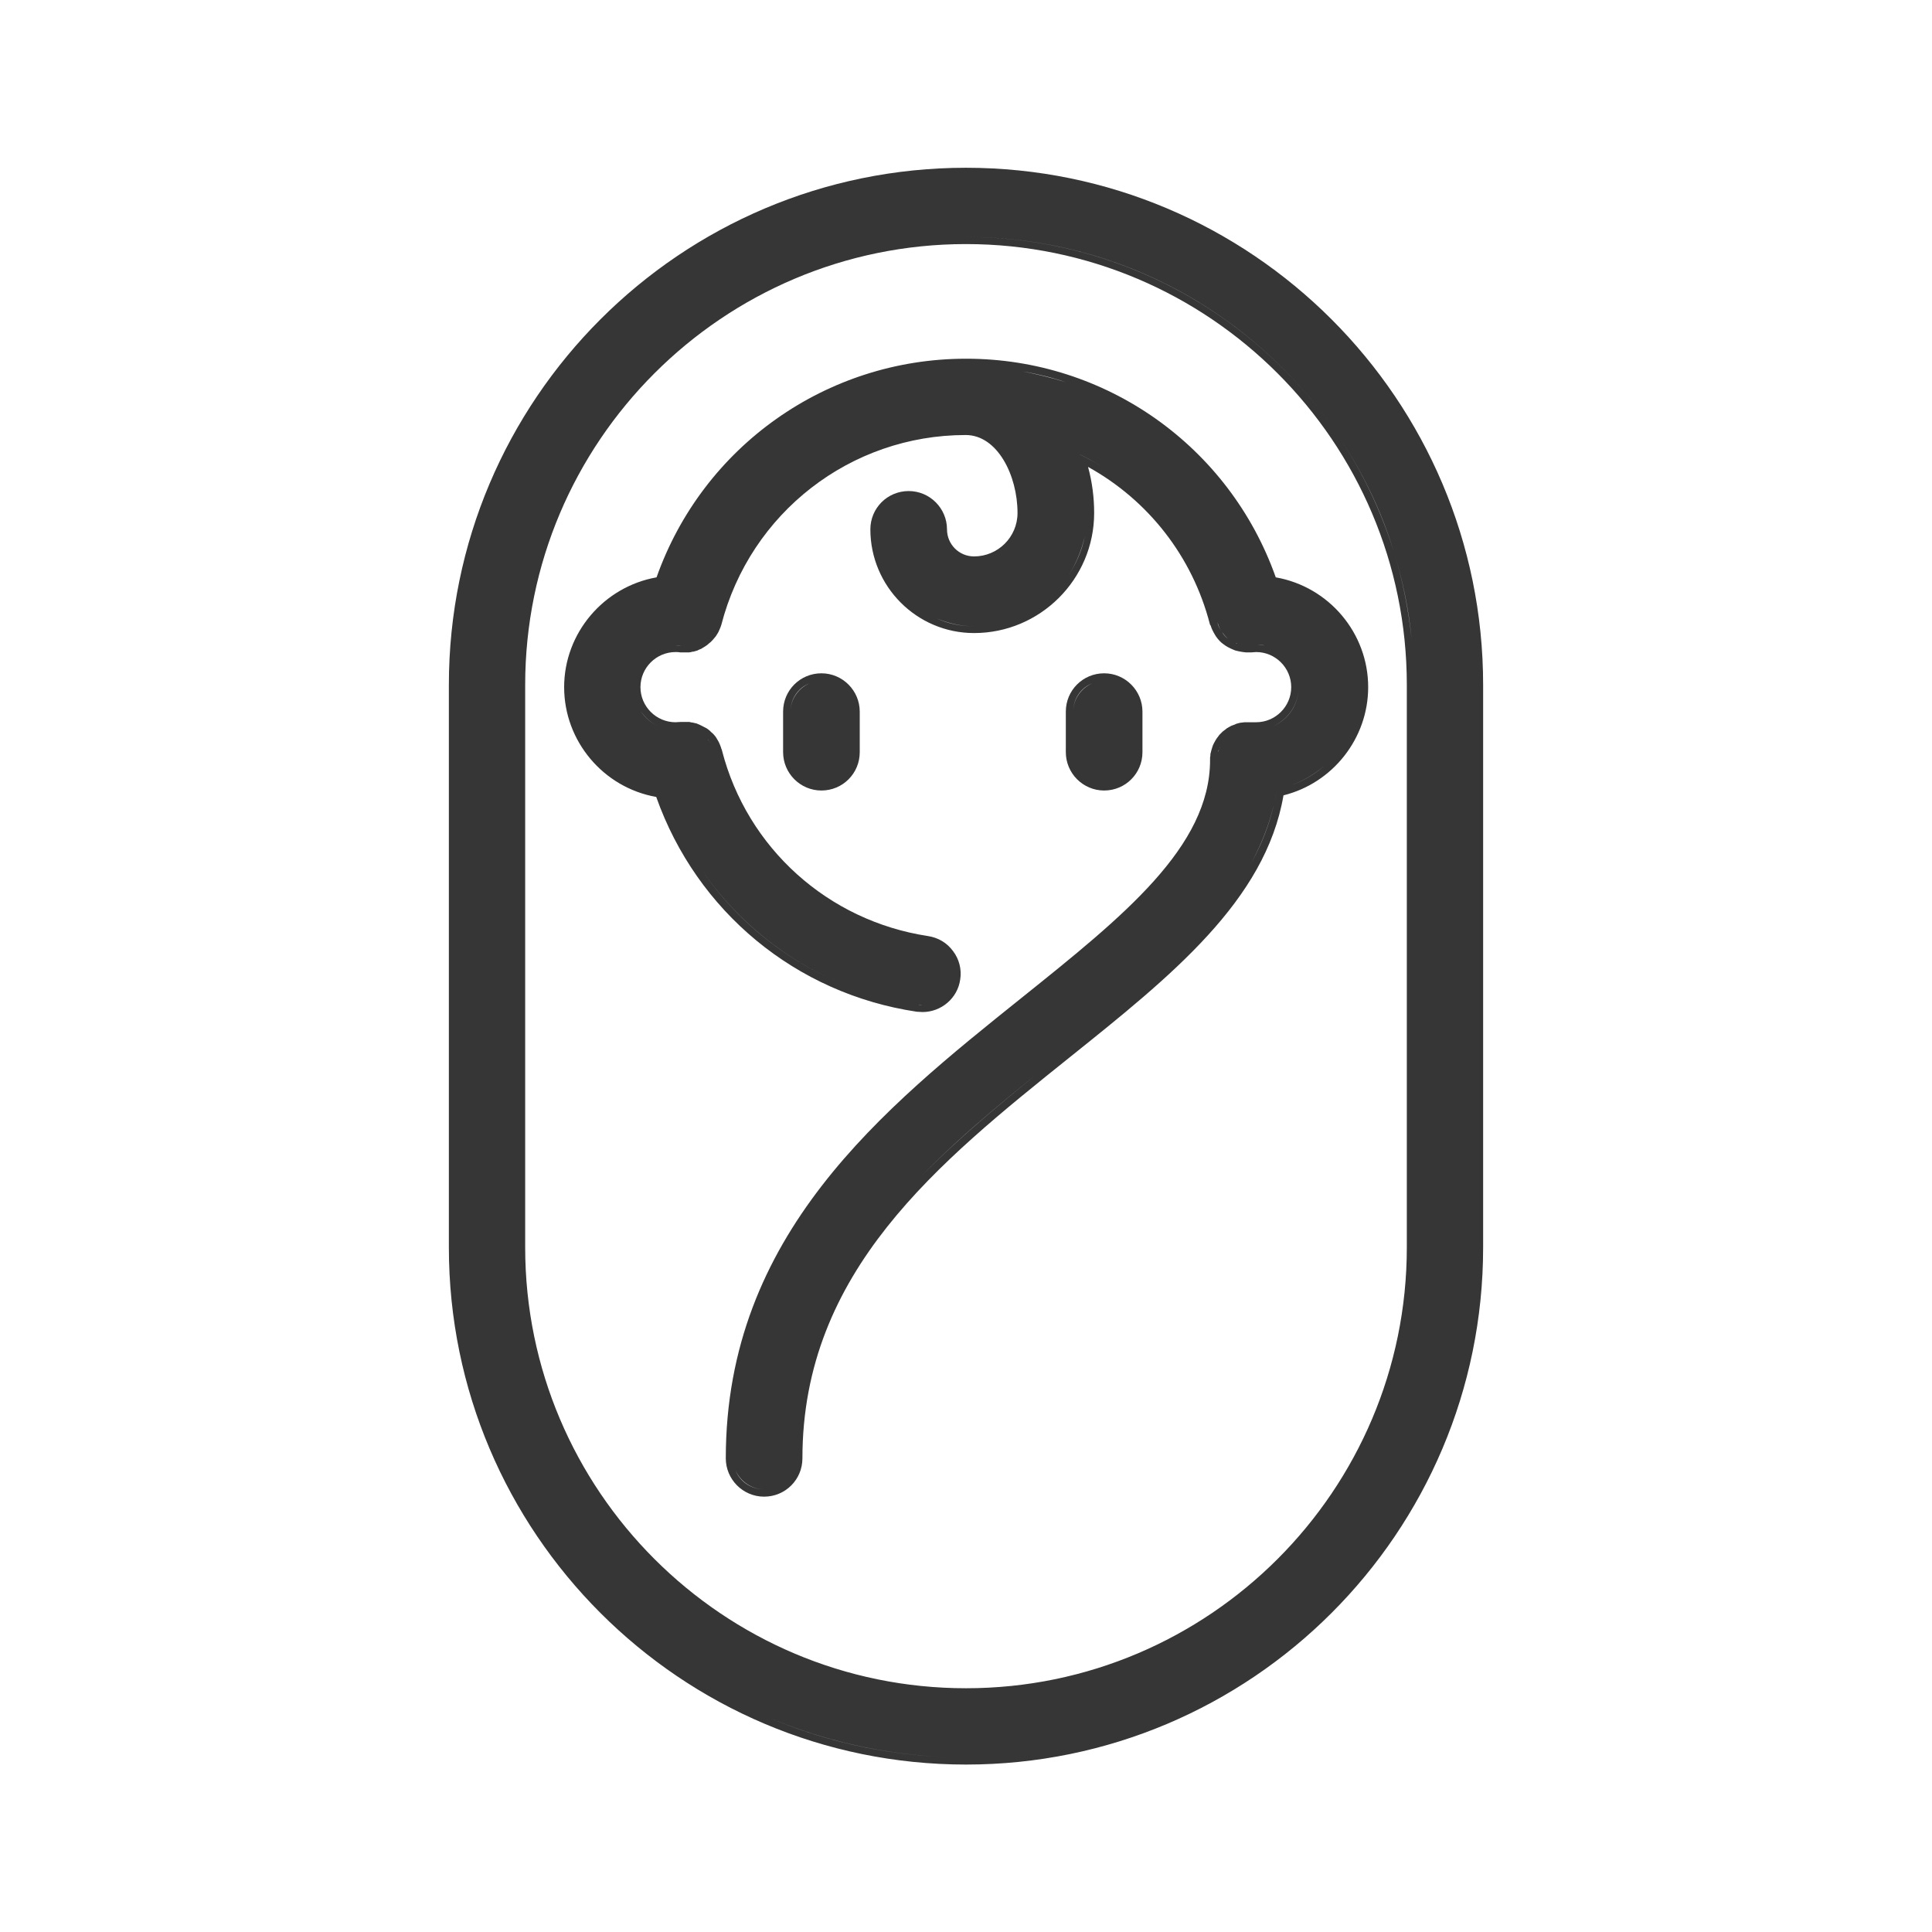 <svg width="60" height="60" viewBox="0 0 60 60" fill="none" xmlns="http://www.w3.org/2000/svg">
<path d="M35.48 23.36V22.1C35.48 21.45 34.95 20.91 34.29 20.91C33.63 20.91 33.1 21.44 33.1 22.1V23.36C33.1 24.01 33.63 24.55 34.29 24.55C34.95 24.55 35.48 24.02 35.48 23.36ZM35.25 23.36C35.25 23.49 35.22 23.62 35.17 23.73C35.22 23.62 35.25 23.49 35.25 23.36ZM33.33 23.36V22.1C33.33 21.7 33.57 21.36 33.92 21.22C33.58 21.37 33.33 21.71 33.33 22.1V23.36C33.33 23.76 33.57 24.1 33.92 24.24C33.58 24.09 33.33 23.75 33.33 23.36Z" fill="#363636"/>
<path d="M24.32 22.1V23.36C24.32 24.01 24.85 24.55 25.51 24.55C26.17 24.55 26.7 24.02 26.7 23.36V22.1C26.7 21.45 26.17 20.91 25.51 20.91C24.85 20.91 24.32 21.44 24.32 22.1ZM24.55 23.36V22.1C24.55 21.7 24.79 21.36 25.14 21.22C24.8 21.37 24.55 21.71 24.55 22.1V23.36C24.55 23.76 24.79 24.1 25.14 24.24C24.8 24.09 24.55 23.75 24.55 23.36Z" fill="#363636"/>
<path d="M30 5.21C21.14 5.21 13.94 12.41 13.94 21.27V38.74C13.94 47.6 21.14 54.8 30 54.8C38.86 54.8 46.06 47.6 46.06 38.74V21.27C46.06 12.41 38.86 5.21 30 5.21V5.21ZM43.29 17.14C42.88 15.83 42.29 14.61 41.54 13.5C39.04 9.8 34.8 7.36 30 7.36C25.2 7.36 20.97 9.8 18.47 13.5C17.72 14.61 17.12 15.83 16.72 17.14C16.45 18.01 16.26 18.92 16.17 19.85C16.27 18.92 16.45 18.01 16.72 17.14C17.13 15.83 17.72 14.61 18.47 13.5C20.97 9.8 25.21 7.36 30.01 7.36C34.81 7.36 39.04 9.8 41.54 13.5C42.29 14.61 42.89 15.83 43.29 17.14C43.56 18.01 43.75 18.92 43.84 19.85C43.74 18.92 43.56 18.01 43.29 17.14ZM43.69 21.27V38.74C43.69 46.29 37.55 52.43 30 52.43C22.45 52.43 16.31 46.29 16.31 38.74V21.27C16.31 13.72 22.45 7.58 30 7.58C37.55 7.58 43.69 13.72 43.69 21.27ZM21.97 7.65C22.28 7.47 22.59 7.29 22.91 7.13C22.59 7.29 22.27 7.46 21.97 7.65ZM16.16 40.16C16.3 41.56 16.65 42.9 17.18 44.15C16.65 42.9 16.3 41.56 16.16 40.16ZM34.14 52.03C35.01 51.76 35.85 51.4 36.63 50.97C35.84 51.4 35.01 51.75 34.14 52.03C32.83 52.44 31.45 52.66 30.01 52.66C31.45 52.66 32.84 52.44 34.14 52.03ZM43.85 40.16C43.71 41.56 43.36 42.9 42.83 44.15C43.36 42.9 43.71 41.56 43.85 40.16ZM23.85 53.33C22.9 52.93 22 52.44 21.16 51.87C22 52.44 22.9 52.93 23.85 53.33C25.74 54.13 27.82 54.58 30.01 54.58C27.83 54.58 25.75 54.14 23.85 53.33Z" fill="#363636"/>
<path d="M30 11.14C25.67 11.14 21.83 13.86 20.39 17.93C18.75 18.22 17.52 19.66 17.52 21.34C17.52 23.02 18.74 24.46 20.38 24.75C21.64 28.31 24.72 30.86 28.47 31.42C28.53 31.42 28.59 31.43 28.65 31.43C29.23 31.43 29.74 31 29.82 30.42C29.87 30.11 29.79 29.79 29.6 29.54C29.41 29.28 29.14 29.12 28.82 29.07C25.72 28.6 23.2 26.34 22.42 23.3C22.42 23.29 22.41 23.26 22.4 23.25C22.4 23.22 22.37 23.17 22.36 23.13C22.34 23.09 22.33 23.06 22.32 23.04C22.3 23 22.27 22.96 22.25 22.92C22.23 22.89 22.22 22.87 22.2 22.85C22.17 22.81 22.13 22.77 22.09 22.74L22.04 22.69C22.04 22.69 21.96 22.62 21.91 22.6L21.85 22.57C21.85 22.57 21.76 22.52 21.71 22.5C21.68 22.49 21.66 22.48 21.64 22.47C21.6 22.46 21.55 22.45 21.51 22.44C21.48 22.44 21.44 22.43 21.41 22.42C21.37 22.42 21.33 22.42 21.29 22.42H21.27C21.22 22.42 21.19 22.42 21.16 22.42C21.07 22.42 21.03 22.43 20.98 22.43C20.38 22.43 19.89 21.94 19.89 21.34C19.89 20.74 20.38 20.25 20.98 20.25C21.03 20.25 21.07 20.25 21.12 20.26H21.17C21.17 20.26 21.22 20.26 21.25 20.26C21.33 20.26 21.36 20.26 21.4 20.26C21.43 20.26 21.47 20.25 21.5 20.24C21.55 20.24 21.59 20.22 21.63 20.21C21.65 20.21 21.68 20.19 21.7 20.18C21.76 20.16 21.8 20.14 21.84 20.11L21.89 20.08C21.94 20.05 21.98 20.02 22.02 19.98C22.04 19.97 22.05 19.95 22.07 19.94C22.12 19.89 22.15 19.86 22.18 19.82C22.2 19.8 22.21 19.78 22.23 19.76C22.26 19.71 22.29 19.67 22.31 19.63C22.32 19.6 22.34 19.57 22.35 19.54C22.37 19.49 22.39 19.45 22.4 19.41C23.3 15.92 26.42 13.51 29.99 13.51C30.98 13.51 31.6 14.77 31.6 15.93C31.6 16.68 30.99 17.28 30.25 17.28C29.78 17.28 29.41 16.9 29.41 16.44C29.41 15.79 28.88 15.25 28.22 15.25C27.56 15.25 27.03 15.78 27.03 16.44C27.03 18.21 28.47 19.66 30.25 19.66C32.3 19.66 33.98 17.99 33.98 15.93C33.98 15.46 33.92 14.97 33.79 14.5C35.67 15.54 37.03 17.29 37.57 19.37C37.57 19.39 37.59 19.42 37.6 19.43C37.62 19.51 37.67 19.61 37.73 19.71L37.76 19.76C37.83 19.86 37.91 19.95 38 20.01C38.09 20.08 38.19 20.13 38.31 20.18L38.36 20.2C38.47 20.23 38.58 20.25 38.69 20.26C38.71 20.26 38.73 20.26 38.74 20.26C38.76 20.26 38.78 20.26 38.79 20.26C38.79 20.26 38.86 20.26 38.87 20.26C38.92 20.26 38.96 20.25 39.01 20.25C39.61 20.25 40.1 20.74 40.1 21.34C40.1 21.94 39.61 22.43 39.01 22.43C38.97 22.43 38.93 22.43 38.89 22.43H38.83C38.83 22.43 38.78 22.43 38.76 22.43C38.75 22.43 38.72 22.43 38.7 22.43C38.66 22.43 38.62 22.43 38.57 22.44C38.53 22.44 38.5 22.45 38.46 22.46C38.42 22.47 38.38 22.48 38.35 22.5C38.31 22.51 38.28 22.53 38.24 22.54C38.21 22.56 38.18 22.57 38.15 22.59C38.11 22.61 38.08 22.63 38.05 22.66C38.02 22.68 38 22.7 37.97 22.72C37.94 22.75 37.91 22.78 37.88 22.81C37.86 22.83 37.84 22.86 37.82 22.89C37.79 22.92 37.77 22.96 37.75 22.99C37.73 23.02 37.72 23.05 37.7 23.08C37.68 23.12 37.66 23.16 37.65 23.2C37.64 23.23 37.63 23.27 37.62 23.3C37.61 23.34 37.6 23.38 37.59 23.42V23.47C37.59 23.47 37.58 23.51 37.58 23.53C37.58 23.55 37.58 23.58 37.58 23.6C37.58 26.3 34.88 28.46 31.75 30.97C27.43 34.43 22.54 38.34 22.54 45.29C22.54 45.94 23.07 46.48 23.73 46.48C24.39 46.48 24.92 45.95 24.92 45.29C24.92 39.48 29.15 36.1 33.24 32.82C36.36 30.32 39.3 27.97 39.86 24.7C41.39 24.32 42.49 22.93 42.49 21.34C42.49 19.66 41.27 18.22 39.62 17.93C38.18 13.86 34.34 11.14 30.01 11.14H30ZM31.74 11.53C32.2 11.61 32.66 11.72 33.1 11.87C32.66 11.73 32.2 11.62 31.74 11.53V11.53ZM31.84 15.94C31.84 15.62 31.8 15.3 31.71 14.99C31.79 15.3 31.84 15.62 31.84 15.94ZM30 11.38C28.39 11.38 26.85 11.77 25.48 12.46C26.85 11.77 28.39 11.38 30 11.38ZM28.51 31.21C25.73 30.79 23.31 29.24 21.78 27C21.27 26.25 20.86 25.43 20.56 24.56C20.16 24.51 19.79 24.38 19.45 24.2C19.11 24.02 18.81 23.78 18.56 23.49C18.81 23.78 19.11 24.02 19.45 24.2C19.79 24.38 20.16 24.51 20.56 24.56C20.86 25.44 21.27 26.26 21.78 27C23.31 29.23 25.72 30.79 28.51 31.21C28.56 31.21 28.61 31.22 28.65 31.22C28.6 31.22 28.55 31.22 28.51 31.21ZM22.06 23.07C22.06 23.07 22.03 23.03 22.02 23.01C22.01 22.99 21.99 22.98 21.98 22.96C21.99 22.97 22.01 22.99 22.02 23.01C22.03 23.03 22.05 23.05 22.06 23.07ZM21.26 22.66H21.29C21.29 22.66 21.22 22.66 21.19 22.66C21.21 22.66 21.24 22.66 21.26 22.66ZM21.17 22.66H21.18C21.18 22.66 21.17 22.66 21.16 22.66H21.17V22.66ZM20.48 22.57C20.24 22.47 20.04 22.3 19.9 22.09C19.76 21.88 19.67 21.63 19.67 21.35C19.67 21.62 19.75 21.88 19.9 22.09C20.05 22.3 20.24 22.47 20.48 22.57ZM21.16 20.05C21.11 20.05 21.05 20.04 20.99 20.04C20.9 20.04 20.81 20.04 20.72 20.07C20.55 20.11 20.39 20.17 20.25 20.27C20.39 20.17 20.55 20.11 20.72 20.07C20.81 20.05 20.89 20.04 20.99 20.04C21.05 20.04 21.1 20.04 21.16 20.05C21.16 20.05 21.17 20.05 21.18 20.05H21.16ZM21.39 20.05C21.39 20.05 21.33 20.05 21.3 20.05H21.27C21.27 20.05 21.22 20.05 21.2 20.05C21.23 20.05 21.27 20.05 21.3 20.05C21.33 20.05 21.36 20.05 21.39 20.05C21.41 20.05 21.44 20.05 21.46 20.04C21.44 20.04 21.41 20.04 21.39 20.05ZM21.5 20.03C21.5 20.03 21.55 20.02 21.58 20.01C21.59 20.01 21.61 20 21.62 19.99C21.61 19.99 21.59 20 21.58 20.01C21.55 20.01 21.53 20.02 21.5 20.03ZM22.07 19.64C22.07 19.64 22.11 19.58 22.13 19.55C22.13 19.55 22.09 19.61 22.07 19.64ZM30.01 13.31C30.29 13.31 30.55 13.4 30.78 13.54C30.55 13.39 30.3 13.31 30.01 13.31ZM31.09 13.81C31.28 14.02 31.44 14.27 31.57 14.56C31.45 14.27 31.29 14.02 31.09 13.81ZM31.79 16.34C31.72 16.62 31.58 16.87 31.38 17.07C31.58 16.87 31.72 16.62 31.79 16.34ZM29.1 19.21C28.74 19.06 28.42 18.84 28.15 18.57C28.42 18.84 28.74 19.06 29.1 19.21C29.46 19.36 29.85 19.45 30.26 19.45C29.85 19.45 29.45 19.37 29.1 19.21ZM33.16 17.9C33.41 17.53 33.59 17.1 33.69 16.65C33.6 17.11 33.41 17.53 33.16 17.9ZM33.42 14.06C33.69 14.18 33.94 14.32 34.19 14.47C33.94 14.32 33.68 14.18 33.42 14.06ZM36.17 16.17C36.55 16.62 36.88 17.11 37.15 17.64C36.88 17.11 36.55 16.62 36.17 16.17ZM38.14 19.84C38.06 19.78 38 19.71 37.95 19.63C37.95 19.62 37.93 19.61 37.92 19.59C37.87 19.51 37.83 19.43 37.81 19.33C37.81 19.33 37.81 19.32 37.81 19.31C37.81 19.31 37.81 19.32 37.81 19.33C37.84 19.42 37.87 19.51 37.92 19.59C37.92 19.6 37.94 19.61 37.95 19.63C38.01 19.71 38.07 19.78 38.14 19.84ZM40.33 21.34C40.33 20.7 39.88 20.17 39.28 20.05C39.19 20.03 39.11 20.02 39.01 20.02C38.95 20.02 38.9 20.02 38.84 20.03C38.83 20.03 38.82 20.03 38.81 20.03H38.77C38.77 20.03 38.74 20.03 38.72 20.03C38.72 20.03 38.7 20.03 38.69 20.03C38.6 20.03 38.51 20.01 38.42 19.99C38.41 19.99 38.39 19.98 38.38 19.97C38.39 19.97 38.41 19.98 38.42 19.99C38.51 20.02 38.59 20.03 38.69 20.03C38.69 20.03 38.71 20.03 38.72 20.03C38.74 20.03 38.75 20.03 38.77 20.03C38.79 20.03 38.82 20.03 38.84 20.03C38.89 20.03 38.95 20.02 39.01 20.02C39.1 20.02 39.19 20.02 39.28 20.05C39.88 20.17 40.33 20.71 40.33 21.34C40.33 21.89 40 22.36 39.52 22.56C39.99 22.36 40.33 21.89 40.33 21.34ZM38.86 22.65C38.86 22.65 38.96 22.65 39.01 22.65C38.96 22.65 38.91 22.65 38.86 22.65C38.85 22.65 38.84 22.65 38.82 22.65H38.86ZM38.71 22.65C38.71 22.65 38.64 22.65 38.61 22.66C38.64 22.66 38.68 22.66 38.71 22.65ZM38.27 22.78C38.27 22.78 38.23 22.8 38.21 22.82C38.23 22.81 38.25 22.79 38.27 22.78ZM37.86 23.27C37.86 23.27 37.88 23.23 37.89 23.2C37.89 23.22 37.87 23.24 37.86 23.27C37.85 23.3 37.84 23.32 37.83 23.35C37.83 23.32 37.85 23.29 37.86 23.27ZM23.72 46.25C23.32 46.25 22.98 46.01 22.84 45.66C22.99 46 23.33 46.25 23.72 46.25C24.11 46.25 24.46 46.01 24.6 45.66C24.45 46 24.11 46.25 23.72 46.25ZM33.08 32.65C31.53 33.89 29.96 35.15 28.6 36.54C29.96 35.14 31.53 33.89 33.08 32.65C34.06 31.87 35.02 31.1 35.89 30.31C35.02 31.1 34.06 31.87 33.08 32.65ZM36.41 29.83C36.74 29.51 37.06 29.19 37.36 28.86C37.06 29.19 36.74 29.51 36.41 29.83ZM39.65 24.51C39.53 25.32 39.26 26.08 38.86 26.8C39.25 26.08 39.53 25.32 39.65 24.51C40.21 24.4 40.71 24.14 41.12 23.79C40.71 24.15 40.2 24.4 39.65 24.51Z" fill="#363636"/>
</svg>
